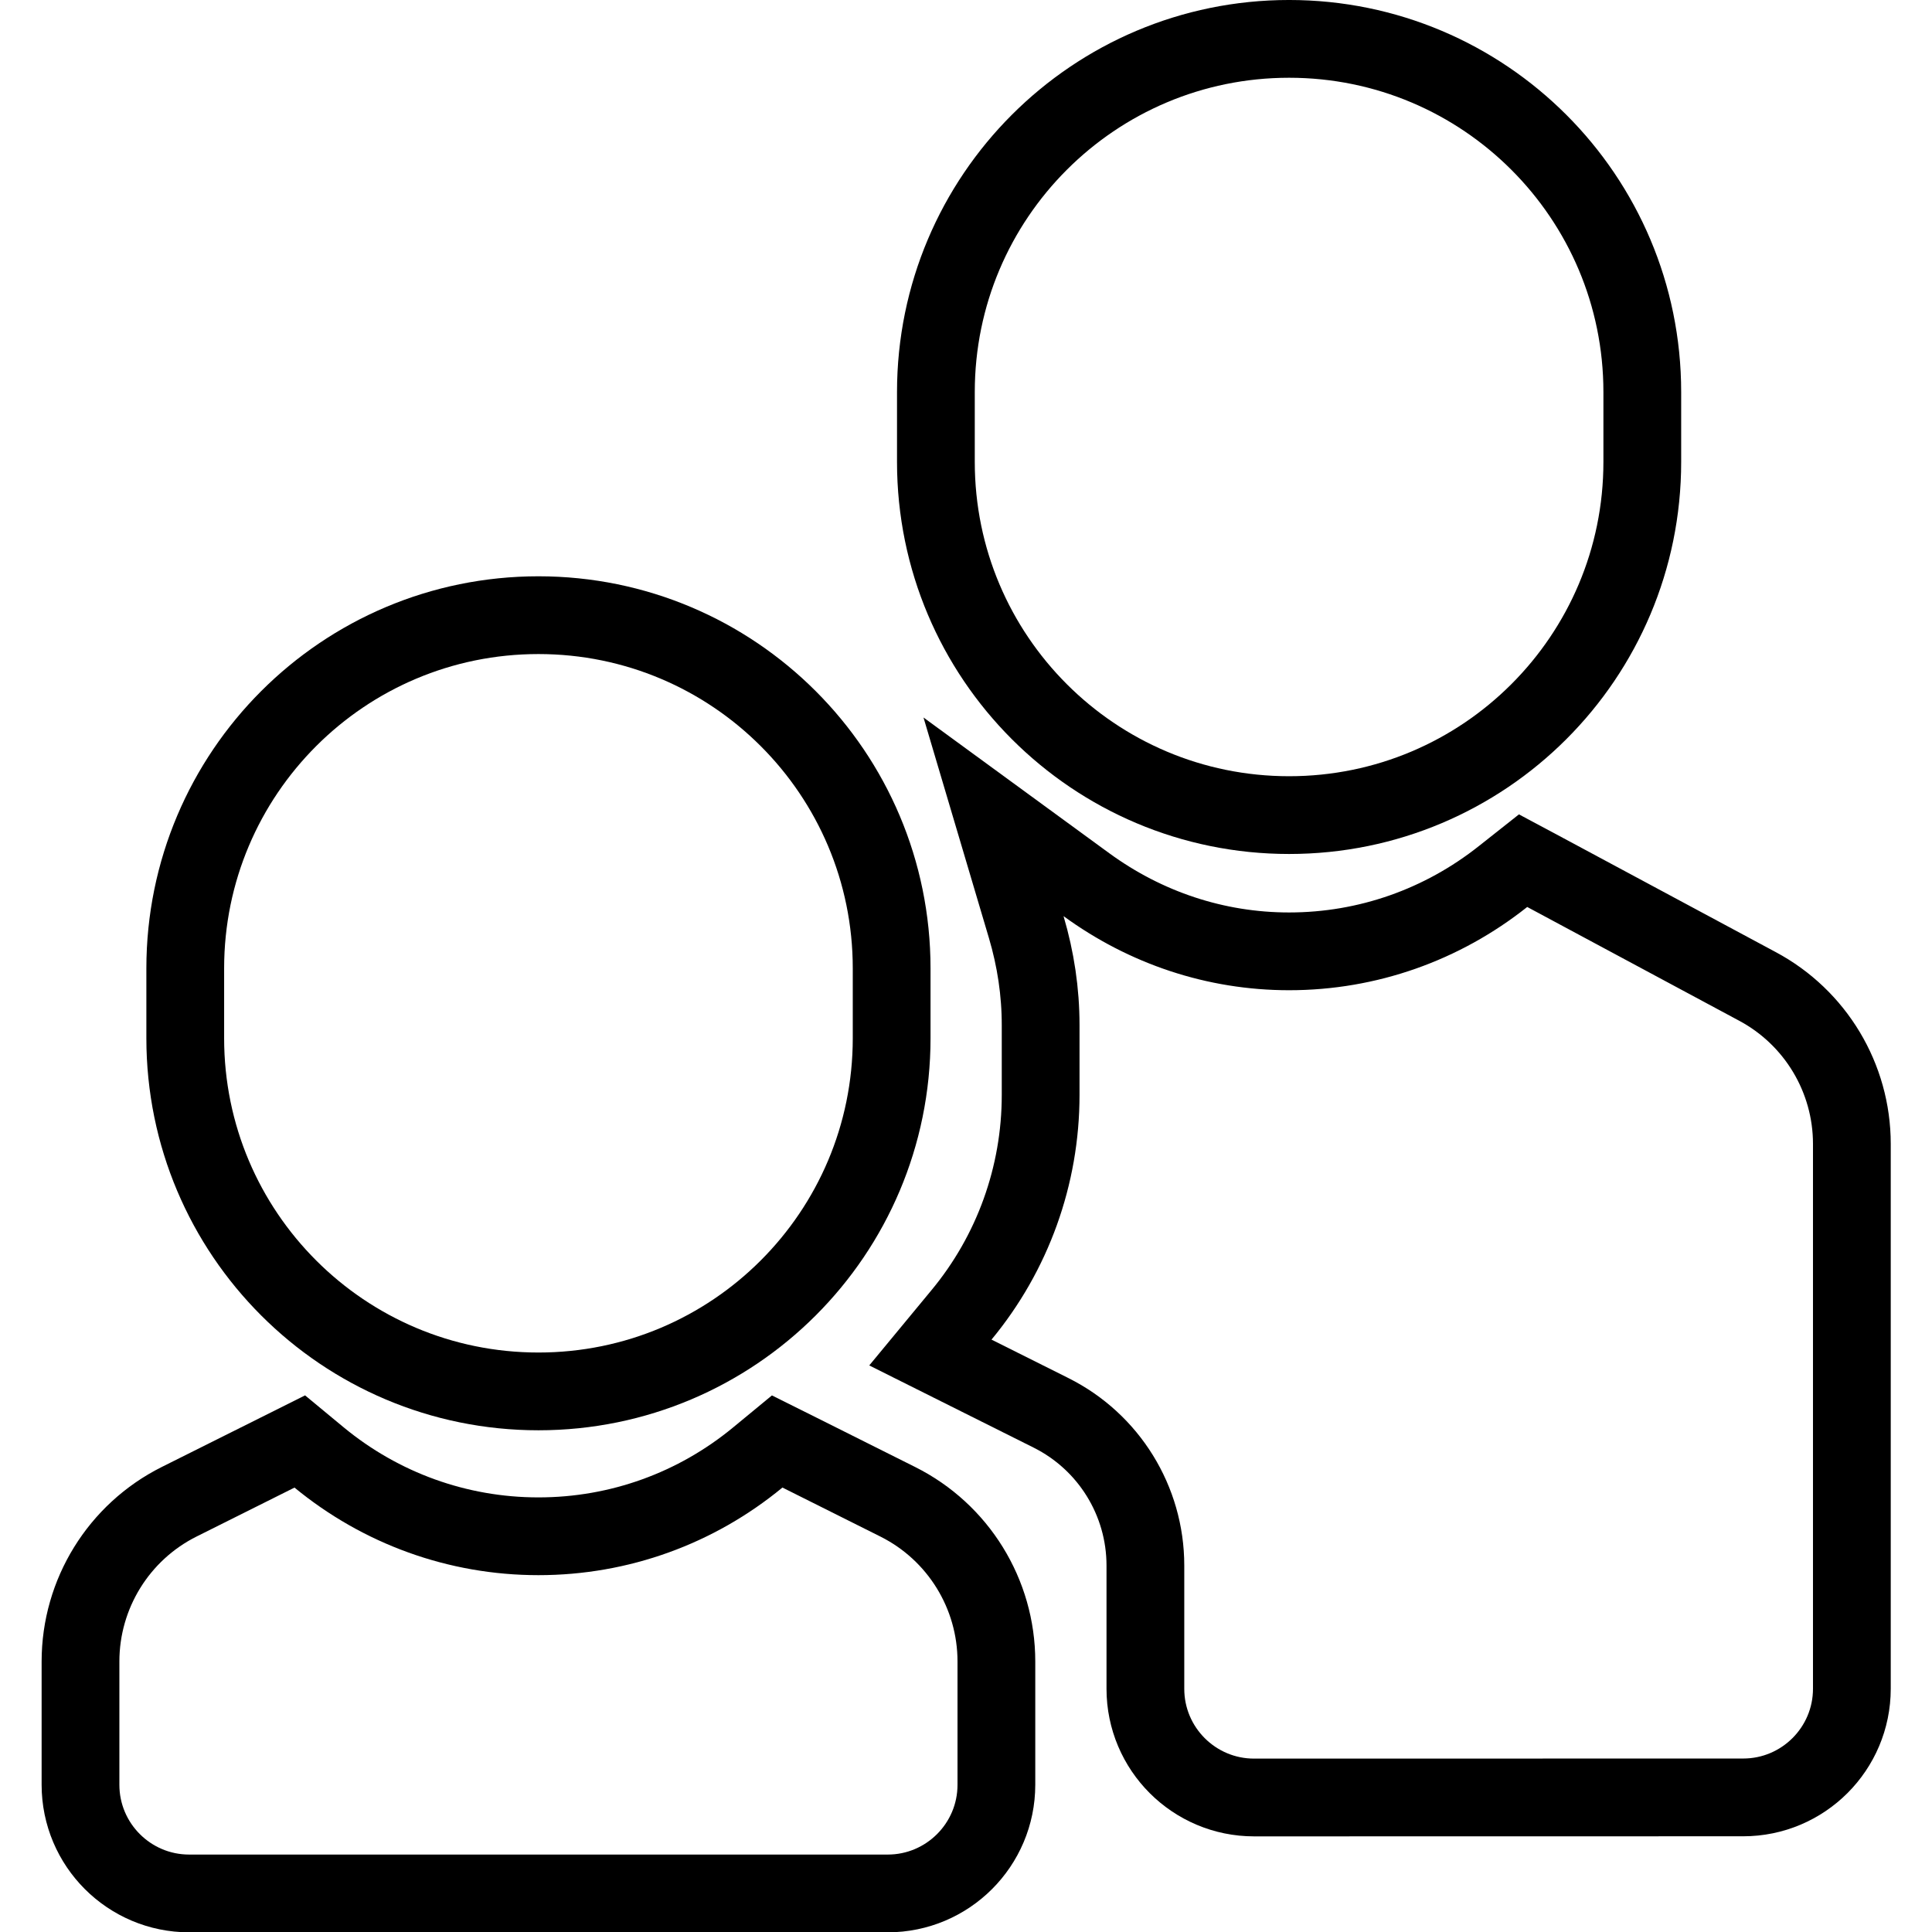 <?xml version="1.0" encoding="UTF-8" standalone="no"?>
<svg xmlns="http://www.w3.org/2000/svg" width="24" height="24" viewBox="0 0 24 24">
  <g
     id="g1111"
     transform="matrix(0.966,0,0,0.966,0.517,0.338)">
    <g
       id="g212"
       stroke-width="1"
       fill-rule="evenodd"
       fill="none"
       stroke="#000000"
       class="icon-stroke">
      <path
         d="M 16.042,0.15 C 13.533,0.15 11.5,2.183 11.5,4.692 v 0.898 c 0,2.509 2.033,4.542 4.542,4.542 2.509,0 4.542,-2.033 4.542,-4.542 V 4.692 C 20.584,2.183 18.551,0.15 16.042,0.15"
        />
      <path
         d="m 21.881,22.764 c 0.772,0 1.398,-0.626 1.398,-1.398 v -7.006 c 0,-0.848 -0.468,-1.627 -1.216,-2.026 l -2.722,-1.461 -0.29,-0.155 -0.258,0.204 c -0.781,0.62 -1.741,0.962 -2.751,0.962 -0.945,0 -1.847,-0.303 -2.606,-0.857 l -1.195,-0.873 0.421,1.419 c 0.122,0.412 0.185,0.833 0.185,1.26 v 0.898 c 0,1.038 -0.361,2.035 -1.017,2.827 l -0.401,0.485 1.552,0.776 c 0.744,0.372 1.213,1.132 1.213,1.963 v 1.585 c 0,0.772 0.626,1.398 1.398,1.398 z"
        />
      <path
         d="m 6.389,7.561 c -2.509,0 -4.542,2.033 -4.542,4.542 v 0.898 c 0,2.509 2.033,4.542 4.542,4.542 2.509,0 4.542,-2.033 4.542,-4.542 v -0.898 c 0,-2.509 -2.033,-4.542 -4.542,-4.542 z"
        />
      <path
         d="m 0.5,21.016 v 1.585 c 0,0.772 0.626,1.398 1.398,1.398 h 8.982 c 0.772,0 1.398,-0.626 1.398,-1.398 v -1.585 c 0,-0.87 -0.491,-1.665 -1.269,-2.054 L 9.75,18.332 9.459,18.187 9.208,18.394 c -0.79,0.651 -1.777,1.012 -2.819,1.012 -1.042,0 -2.029,-0.362 -2.819,-1.012 L 3.32,18.187 1.769,18.962 C 0.991,19.351 0.5,20.147 0.5,21.016"
        />
    </g>
  </g>
</svg>
